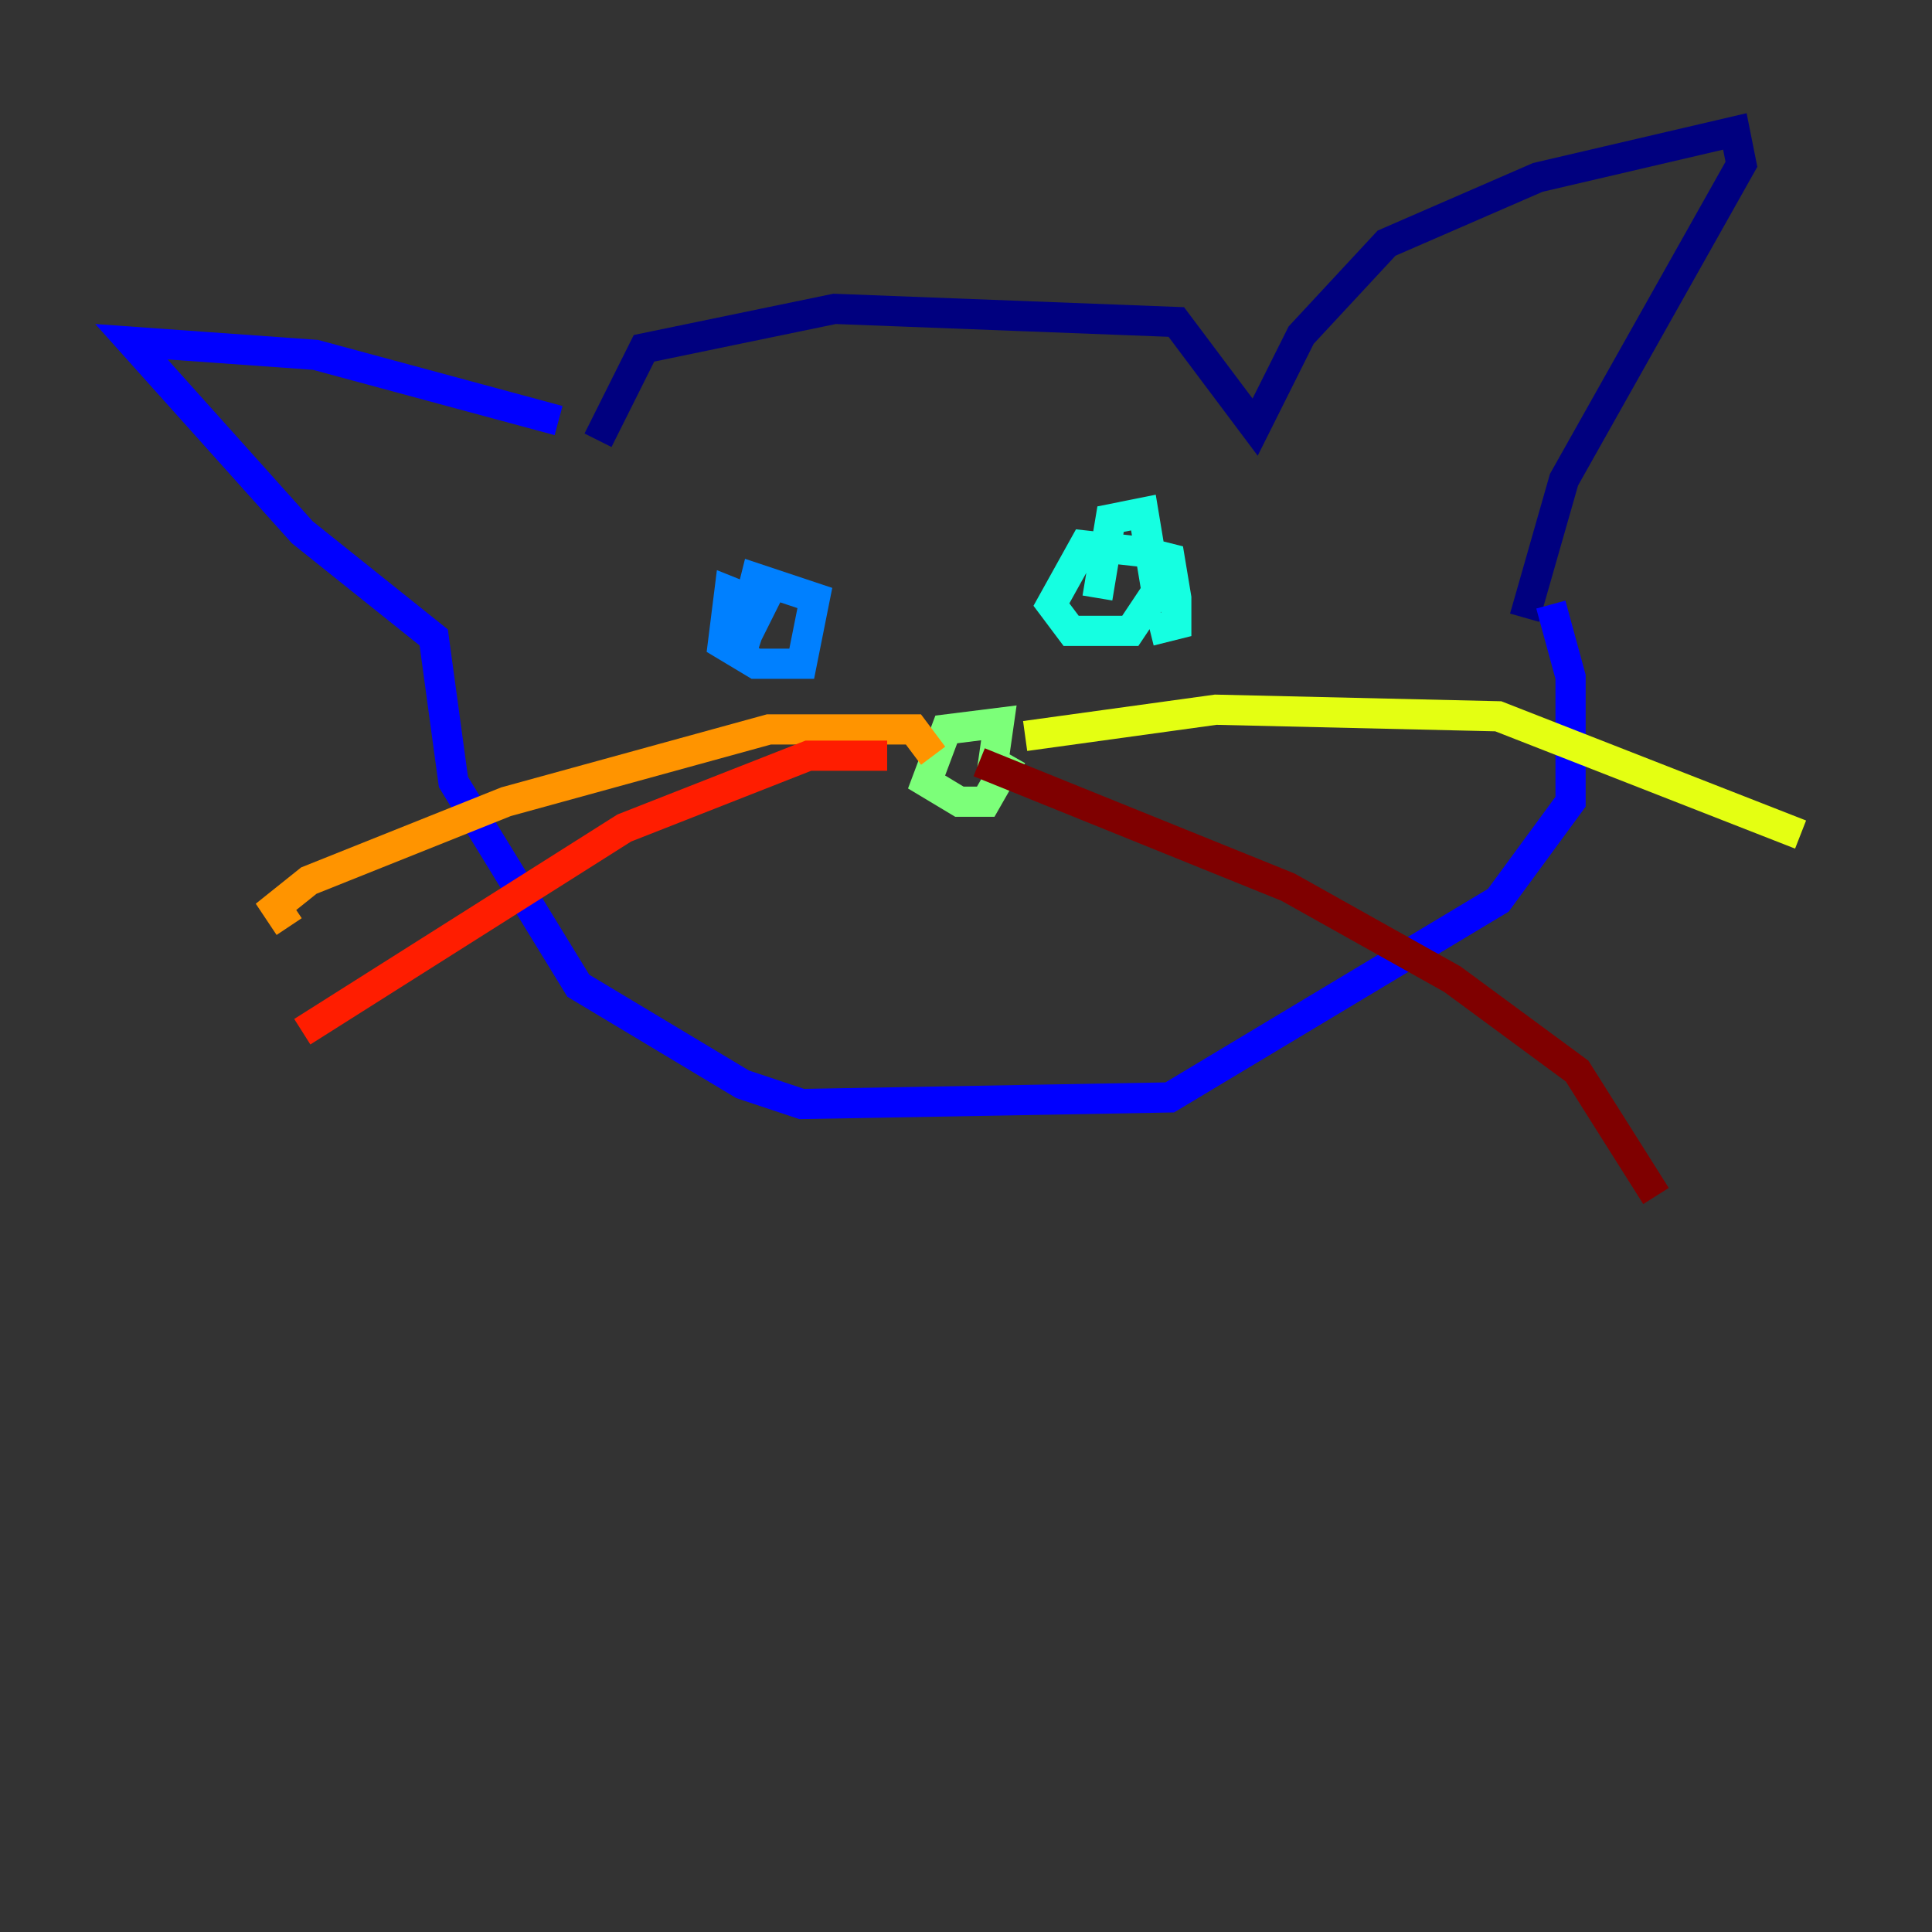 <?xml version="1.0" encoding="utf-8" ?>
<svg baseProfile="tiny" height="128" version="1.2" viewBox="0,0,128,128" width="128" xmlns="http://www.w3.org/2000/svg" xmlns:ev="http://www.w3.org/2001/xml-events" xmlns:xlink="http://www.w3.org/1999/xlink"><rect x="0" y="0" width="128" height="128" fill="#333333" stroke="none"/><defs /><polyline fill="none" points="39.619,29.17 42.667,23.075 55.292,20.463 77.932,21.333 83.156,28.299 86.204,22.204 91.864,16.109 101.878,11.755 114.939,8.707 115.374,10.884 103.619,31.782 101.007,40.925" stroke="#00007f" stroke-width="2" /><polyline fill="none" points="37.007,27.864 20.898,23.51 8.707,22.64 20.027,35.265 28.735,42.231 30.041,51.809 38.313,65.306 49.197,71.837 53.116,73.143 77.497,72.707 99.265,59.646 104.054,53.116 104.054,44.843 102.748,40.054" stroke="#0000ff" stroke-width="2" /><polyline fill="none" points="48.762,43.537 50.503,40.054 48.327,39.184 47.891,42.667 50.068,43.973 53.116,43.973 53.986,39.619 50.068,38.313 49.197,41.796 50.503,42.231" stroke="#0080ff" stroke-width="2" /><polyline fill="none" points="76.191,41.796 77.932,41.361 77.932,39.619 77.497,37.007 75.755,36.571 71.837,36.136 69.66,40.054 70.966,41.796 74.884,41.796 76.626,39.184 75.755,33.959 73.578,34.395 72.707,39.619" stroke="#15ffe1" stroke-width="2" /><polyline fill="none" points="65.742,50.939 66.177,47.891 62.694,48.327 61.388,51.809 63.565,53.116 65.306,53.116 67.048,50.068" stroke="#7cff79" stroke-width="2" /><polyline fill="none" points="67.918,48.762 80.544,47.02 99.265,47.456 119.293,55.292" stroke="#e4ff12" stroke-width="2" /><polyline fill="none" points="61.823,50.068 60.517,48.327 50.939,48.327 33.524,53.116 20.463,58.34 18.286,60.082 19.157,61.388" stroke="#ff9400" stroke-width="2" /><polyline fill="none" points="58.776,50.068 53.551,50.068 41.361,54.857 20.027,68.354" stroke="#ff1d00" stroke-width="2" /><polyline fill="none" points="64.871,50.503 85.333,58.776 96.218,64.871 104.49,70.966 109.714,79.238" stroke="#7f0000" stroke-width="2" /></svg>